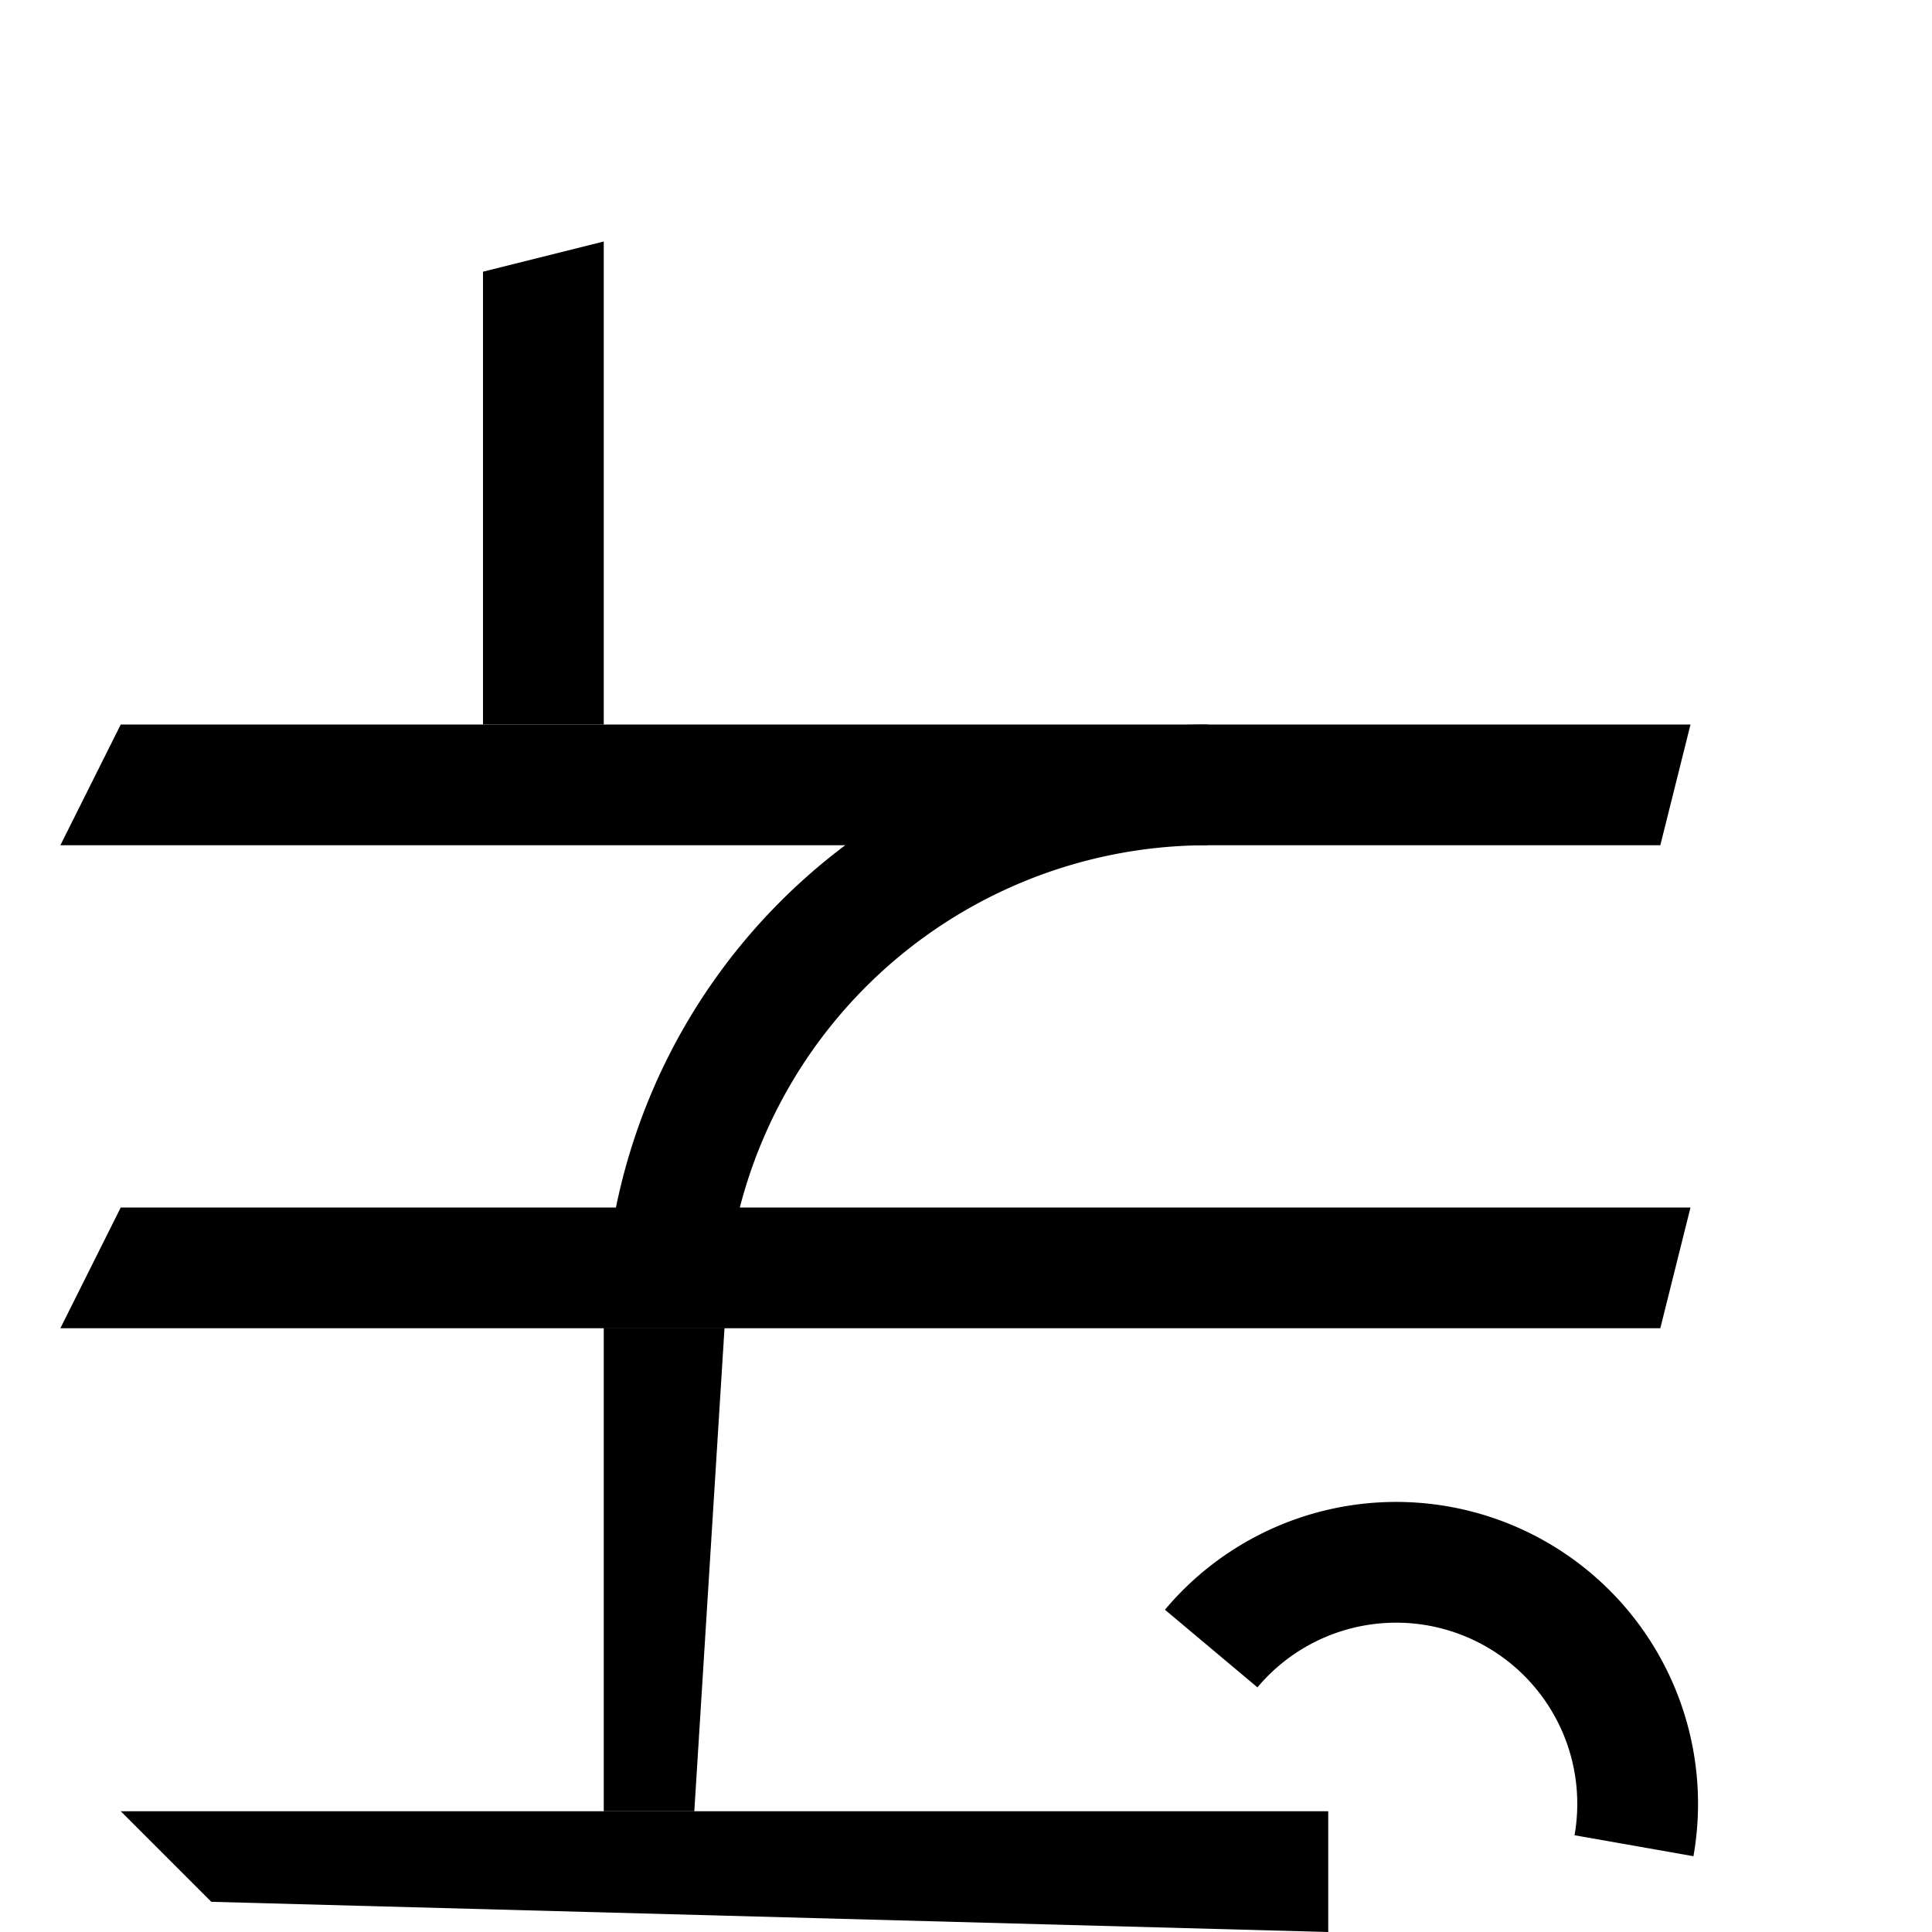 <svg width="32" height="32" id="gary" xmlns="http://www.w3.org/2000/svg">
  <polygon fill="black" points="8,4.5 , 10,4 , 10,12 , 8,12"/>
  <polygon fill="black" points="2,12 , 28,12 , 27.5,14 , 1,14"/>
  <polygon fill="black" points="2,20 , 28,20 , 27.5,22 , 1,22"/>
  <path fill="none" stroke="black" stroke-width="2" d="M 20 13 A 9 9 0 0 0 11 22"/>
  <polygon fill="black" points="10,22 , 12,22 , 11.5,30 , 10,30"/>
  <polygon fill="black" points="2,30 , 22,30 , 22,32 , 3.5,31.5"/>
  <path fill="none" stroke="black" stroke-width="2" d="M 27.064 30.571 A 4 4 0 0 0 20.061 27.305" />
</svg>